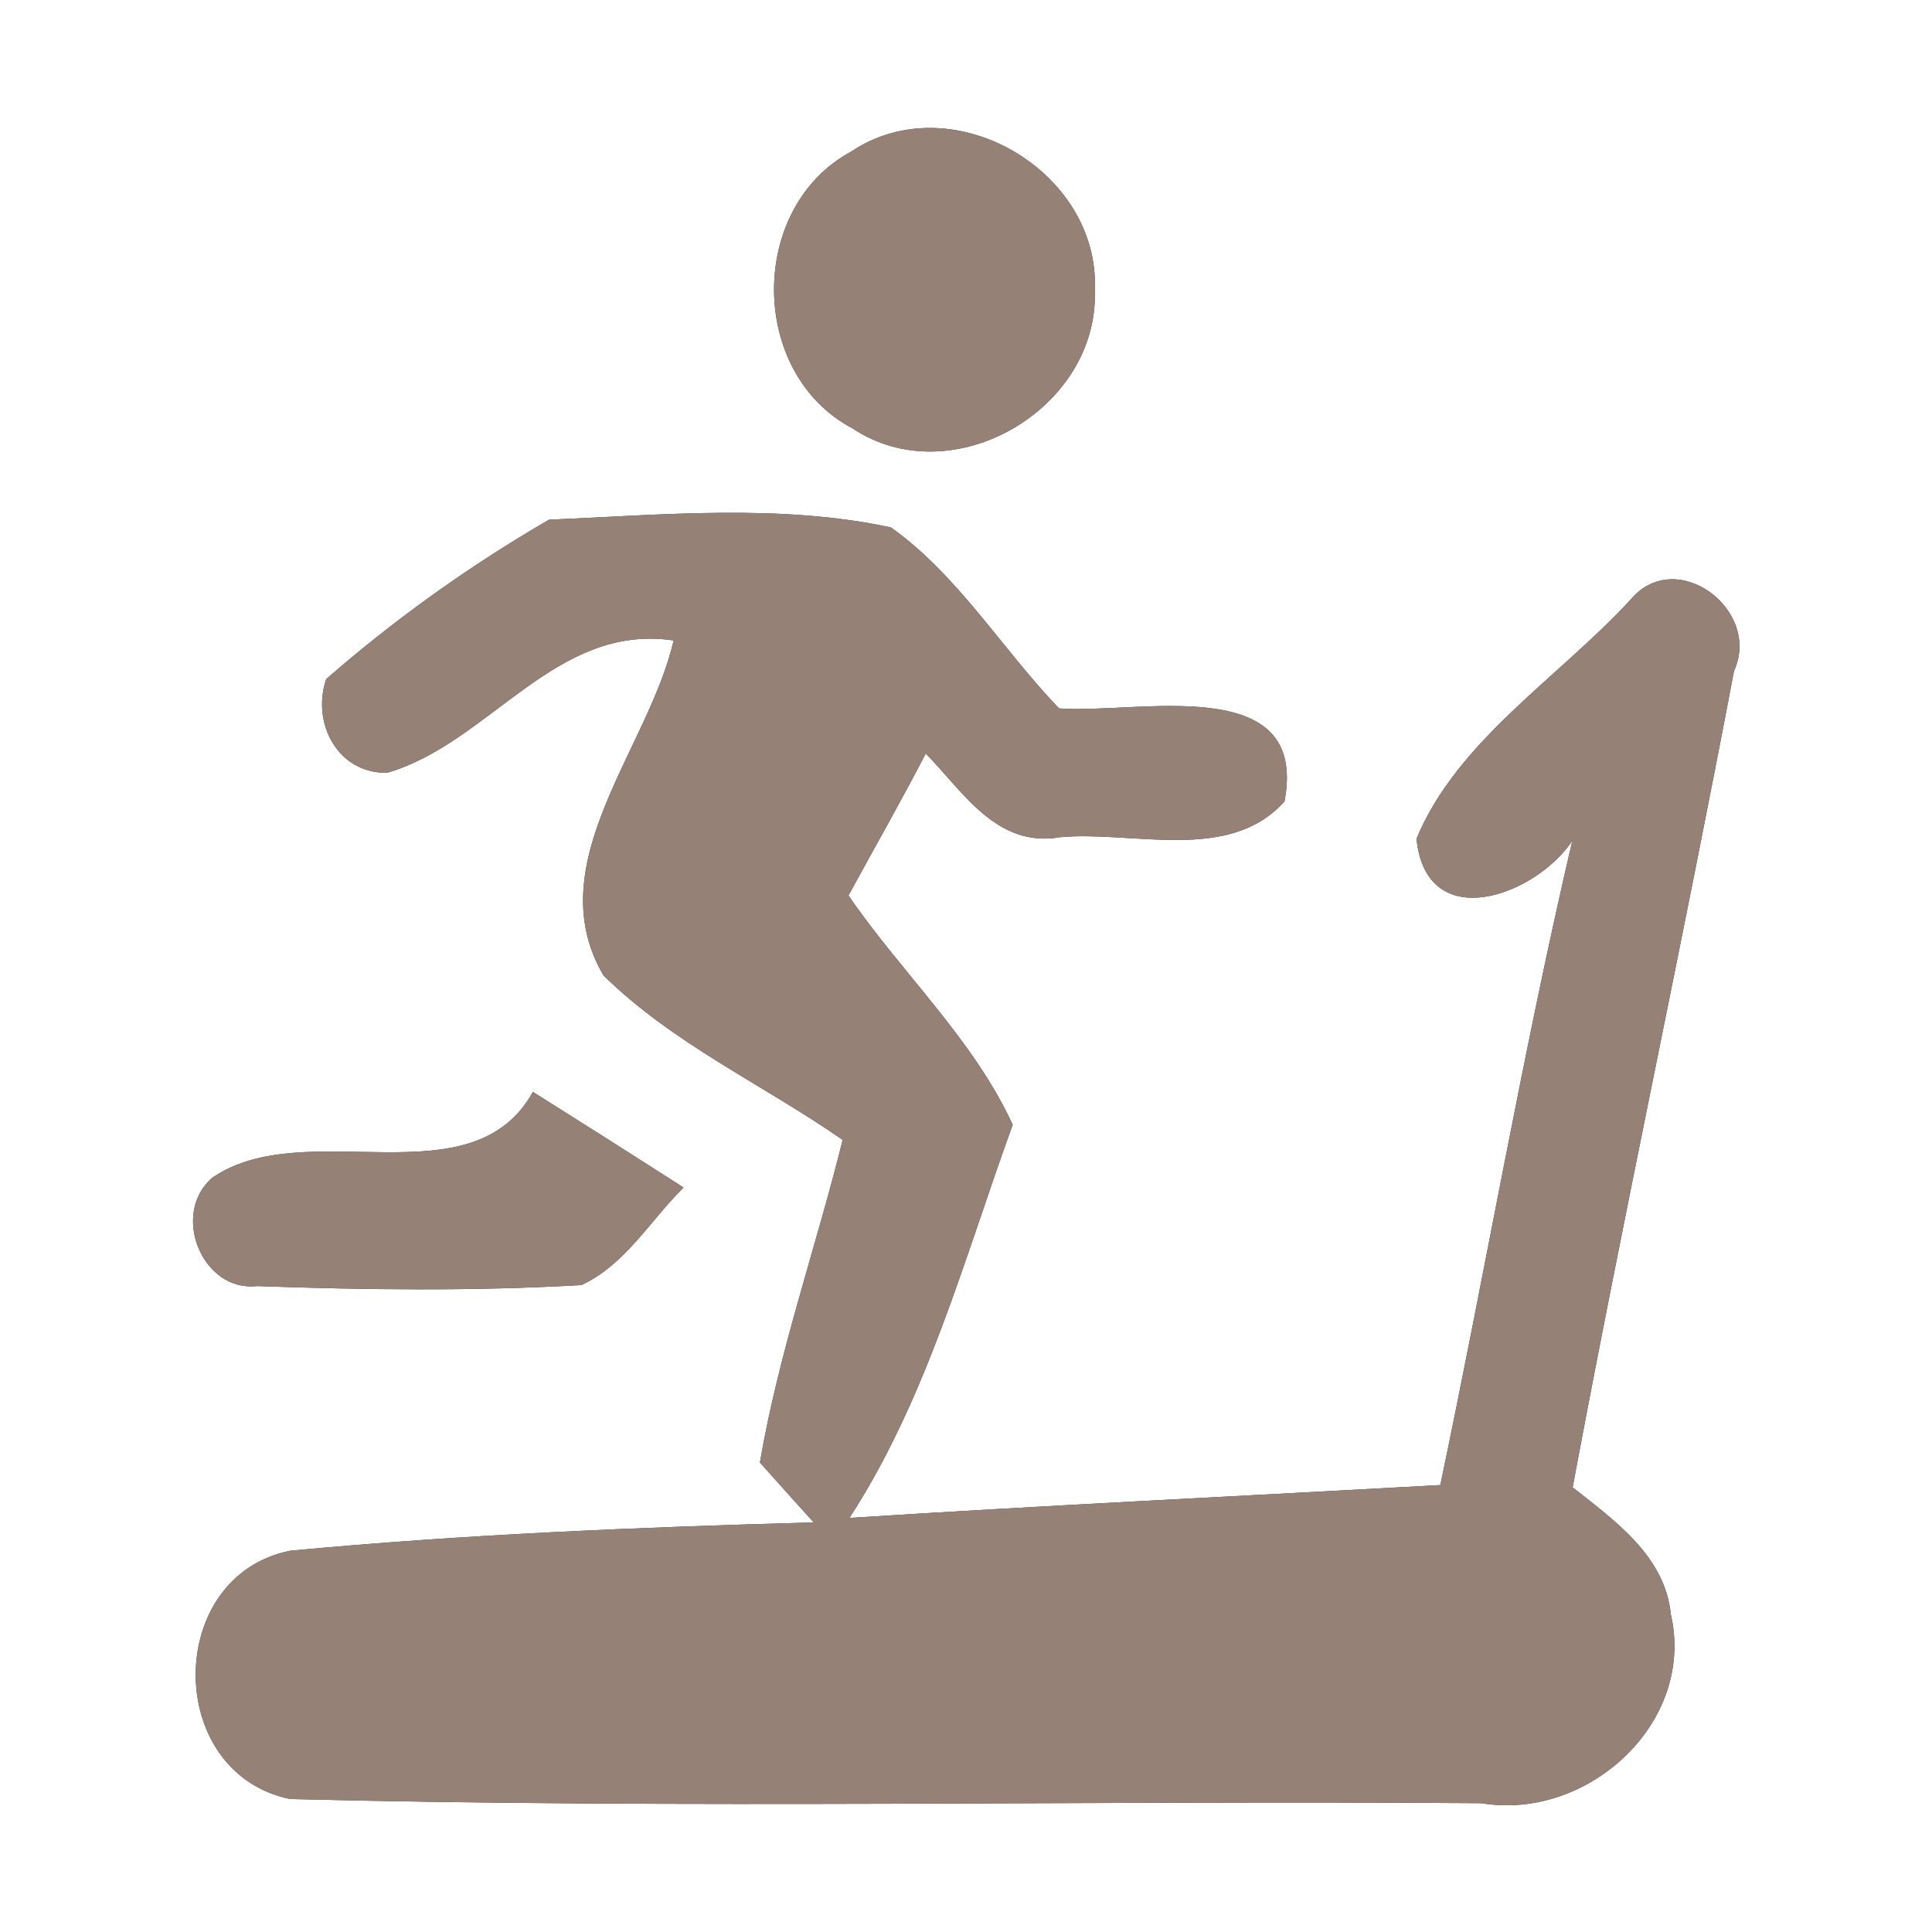 <?xml version="1.0" encoding="UTF-8" ?>
<!DOCTYPE svg PUBLIC "-//W3C//DTD SVG 1.1//EN" "http://www.w3.org/Graphics/SVG/1.1/DTD/svg11.dtd">
<svg width="60pt" height="60pt" viewBox="0 0 60 60" version="1.1" xmlns="http://www.w3.org/2000/svg">
<rect x="0" y="0" width="60" height="60" fill="#333333" stroke="none"/>
<g id="#ffffffff">
<path fill="#ffffff" opacity="1.00" d=" M 0.00 0.00 L 60.00 0.00 L 60.00 60.00 L 0.00 60.00 L 0.00 0.00 M 26.43 4.71 C 23.23 6.44 23.24 11.59 26.47 13.30 C 29.57 15.37 34.13 12.70 34.00 9.02 C 34.17 5.30 29.56 2.61 26.43 4.71 M 10.13 21.09 C 9.67 22.45 10.48 24.02 12.02 24.00 C 15.22 23.07 17.24 19.34 20.92 19.89 C 20.15 23.26 16.71 26.82 18.74 30.29 C 20.89 32.41 23.71 33.69 26.17 35.40 C 25.34 38.75 24.18 42.02 23.60 45.42 C 24.02 45.89 24.85 46.82 25.27 47.28 C 19.84 47.43 14.41 47.65 9.01 48.16 C 5.11 48.94 5.09 55.06 9.01 55.87 C 21.33 56.18 33.68 55.91 46.01 56.00 C 49.30 56.55 52.66 53.51 51.89 50.14 C 51.71 48.32 50.15 47.23 48.84 46.19 C 50.42 37.72 52.25 29.30 53.85 20.84 C 54.72 18.94 52.06 16.95 50.65 18.61 C 48.43 21.03 45.25 23.00 43.99 26.05 C 44.30 29.06 47.68 27.83 48.83 26.11 C 47.28 32.74 46.13 39.46 44.73 46.12 C 38.61 46.46 32.49 46.75 26.38 47.14 C 28.79 43.43 29.95 39.06 31.45 34.93 C 30.22 32.26 28.00 30.22 26.35 27.81 C 27.15 26.34 27.98 24.89 28.75 23.40 C 29.92 24.60 30.96 26.34 32.92 26.00 C 35.19 25.79 38.17 26.81 39.89 24.89 C 40.67 20.82 35.28 22.19 32.89 22.00 C 31.12 20.16 29.76 17.87 27.67 16.38 C 24.22 15.64 20.57 15.99 17.05 16.14 C 14.60 17.56 12.26 19.23 10.13 21.09 M 16.55 33.91 C 14.65 37.34 9.51 34.59 6.60 36.57 C 5.29 37.68 6.27 40.13 7.98 39.94 C 11.34 40.06 14.70 40.10 18.05 39.91 C 19.41 39.29 20.19 37.90 21.23 36.88 C 19.67 35.88 18.11 34.89 16.55 33.91 Z" />
</g>
<g id="#000000ff">
<path fill="#968176" opacity="1.00" d=" M 26.43 4.71 C 29.56 2.61 34.17 5.30 34.00 9.02 C 34.13 12.70 29.57 15.37 26.47 13.30 C 23.24 11.59 23.23 6.44 26.43 4.71 Z" />
<path fill="#968176" opacity="1.00" d=" M 10.13 21.09 C 12.26 19.23 14.60 17.56 17.05 16.14 C 20.57 15.99 24.22 15.64 27.67 16.38 C 29.76 17.87 31.12 20.16 32.89 22.00 C 35.28 22.19 40.67 20.82 39.89 24.89 C 38.17 26.81 35.19 25.79 32.92 26.00 C 30.96 26.34 29.92 24.60 28.75 23.40 C 27.98 24.89 27.15 26.34 26.35 27.81 C 28.00 30.22 30.22 32.26 31.45 34.93 C 29.95 39.06 28.79 43.43 26.38 47.14 C 32.49 46.75 38.61 46.46 44.73 46.12 C 46.13 39.46 47.28 32.74 48.83 26.11 C 47.68 27.83 44.30 29.06 43.99 26.05 C 45.25 23.00 48.43 21.03 50.65 18.61 C 52.06 16.95 54.72 18.94 53.85 20.84 C 52.25 29.30 50.42 37.72 48.84 46.19 C 50.15 47.23 51.71 48.32 51.89 50.14 C 52.66 53.51 49.30 56.55 46.01 56.00 C 33.68 55.91 21.33 56.18 9.01 55.87 C 5.09 55.06 5.11 48.94 9.01 48.16 C 14.41 47.65 19.84 47.43 25.27 47.28 C 24.85 46.82 24.02 45.89 23.60 45.42 C 24.18 42.02 25.34 38.75 26.17 35.40 C 23.71 33.69 20.89 32.41 18.74 30.29 C 16.71 26.82 20.15 23.26 20.92 19.89 C 17.24 19.34 15.22 23.07 12.02 24.00 C 10.48 24.02 9.67 22.45 10.13 21.09 Z" />
<path fill="#968176" opacity="1.00" d=" M 16.55 33.91 C 18.11 34.89 19.67 35.88 21.23 36.88 C 20.19 37.90 19.41 39.29 18.05 39.91 C 14.70 40.10 11.34 40.06 7.98 39.94 C 6.27 40.13 5.29 37.68 6.60 36.57 C 9.51 34.59 14.65 37.34 16.55 33.91 Z" />
</g>
</svg>
